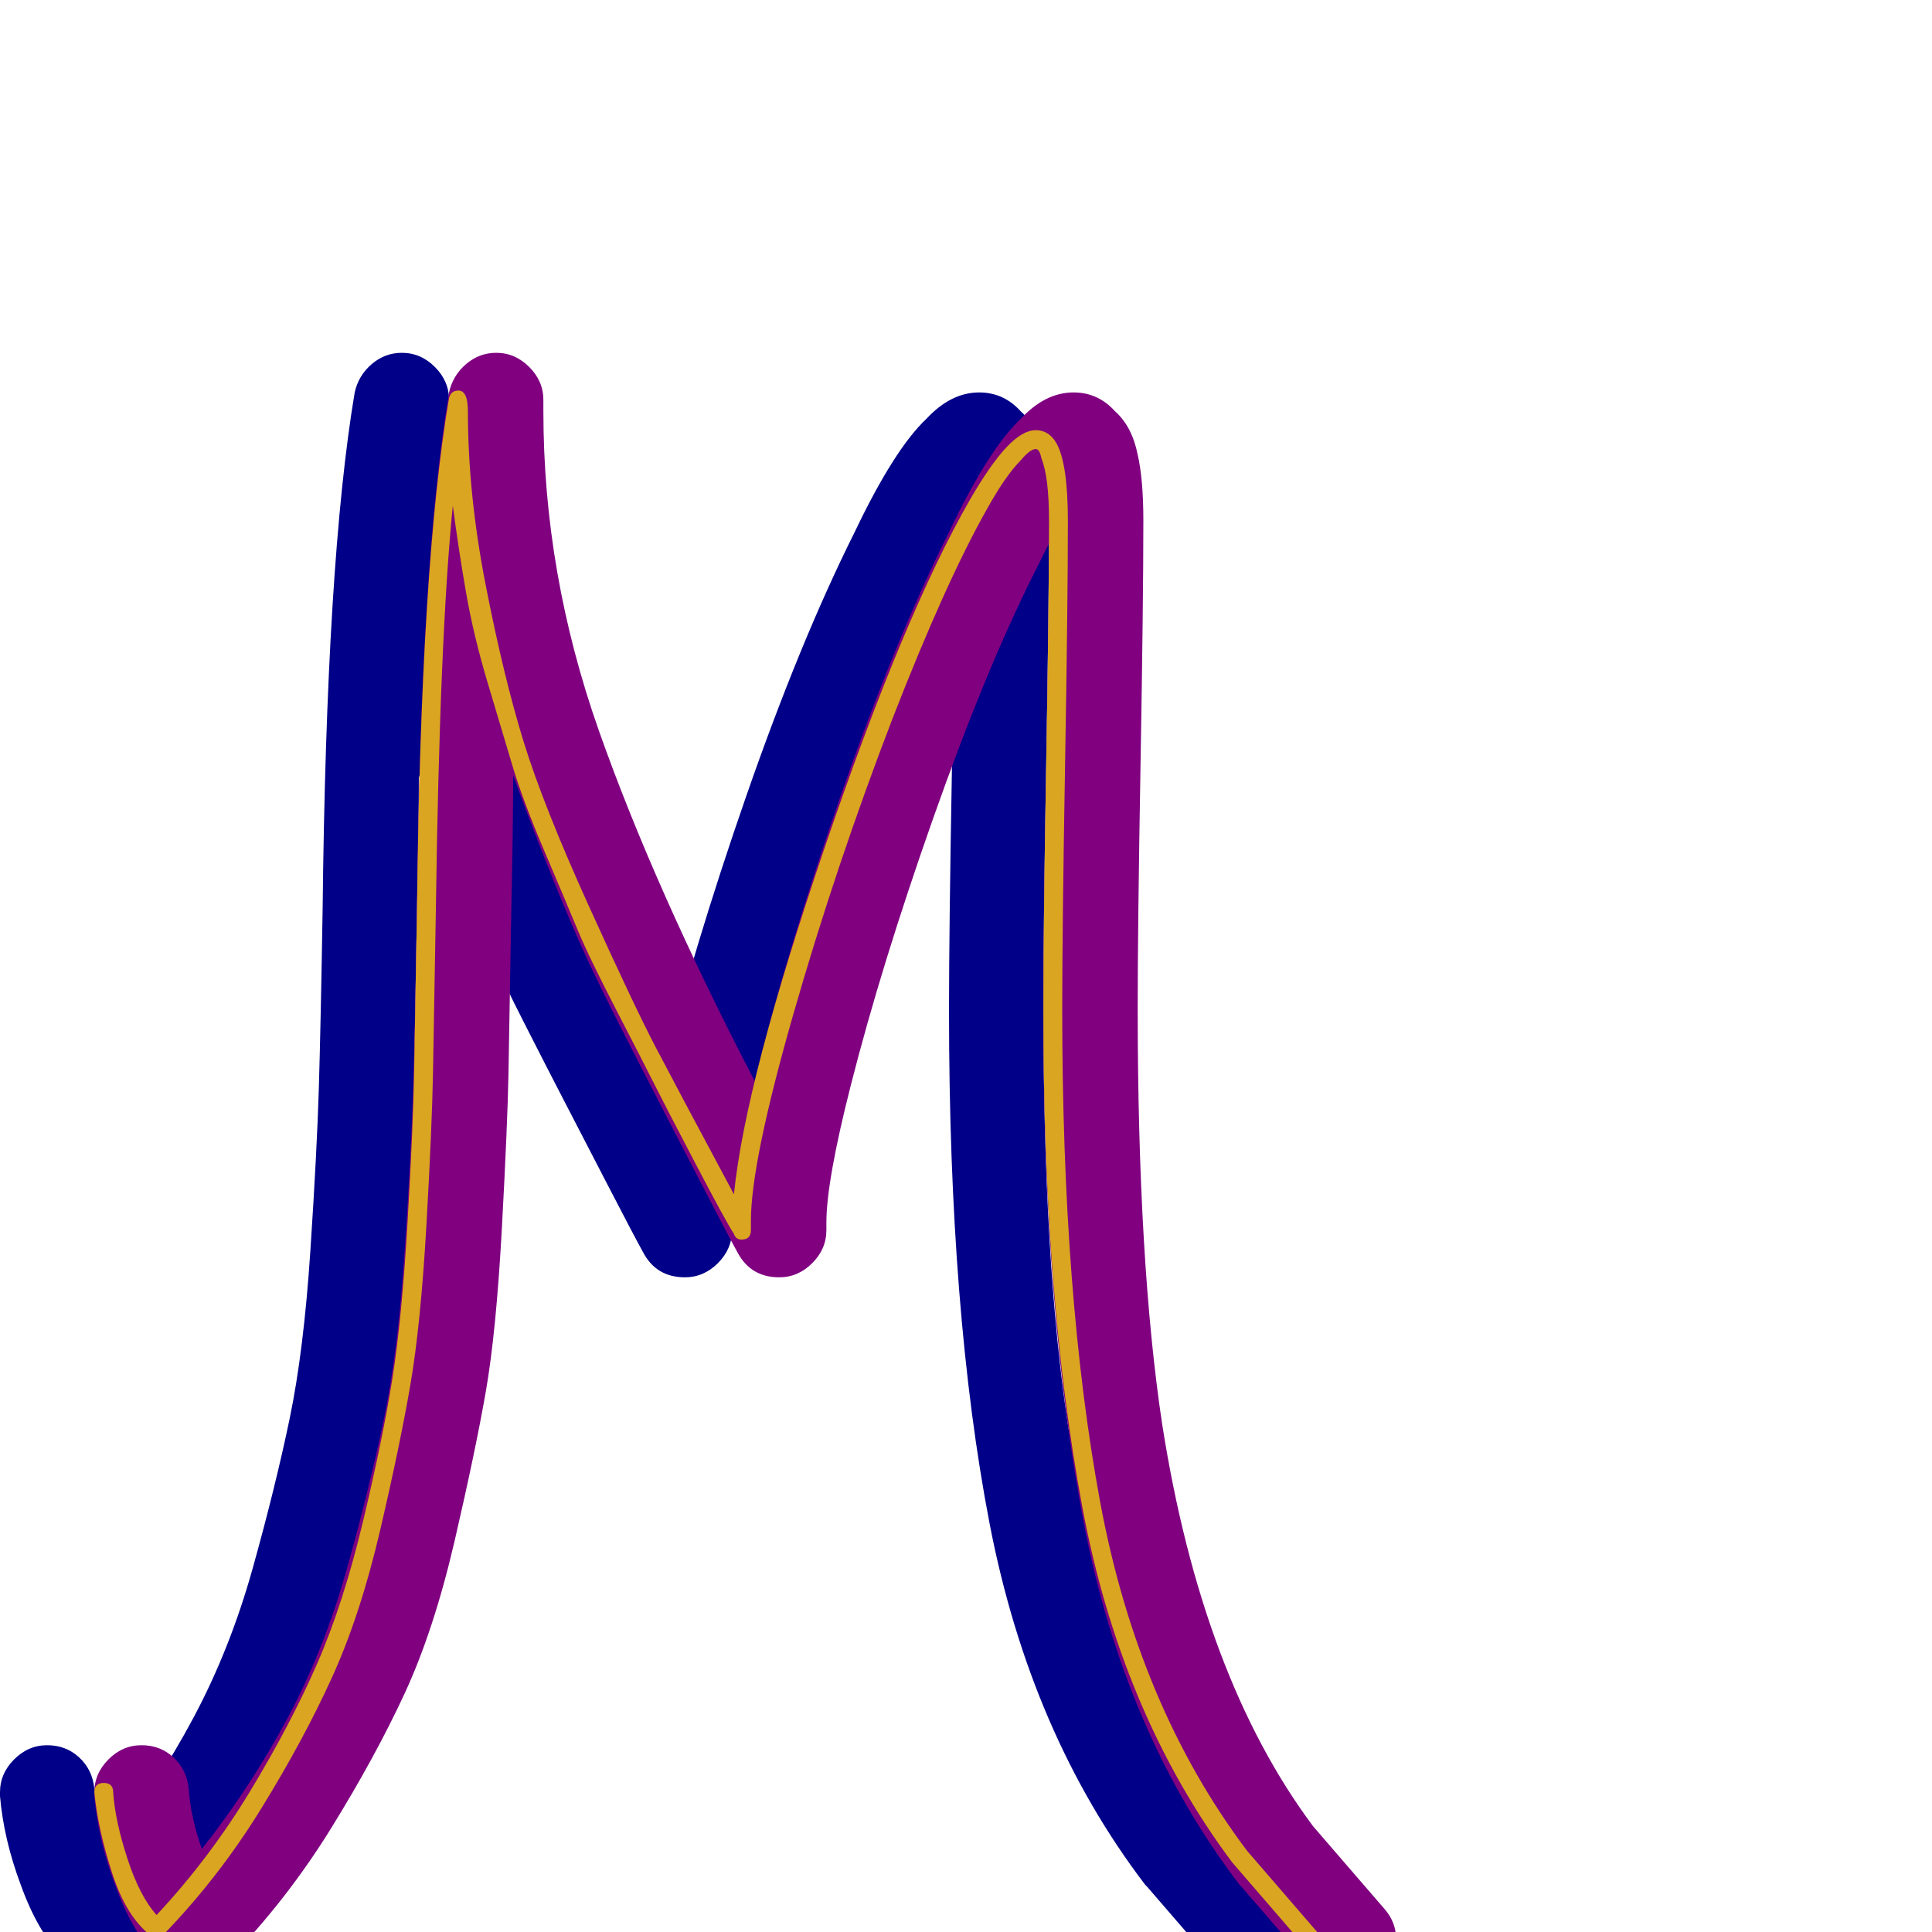 <svg xmlns="http://www.w3.org/2000/svg" viewBox="0 -1024 1024 1024">
	<path fill="#000088" d="M388 -376Q388 -375 388 -374Q388 -373 388 -372Q388 -362 380.5 -354.5Q373 -347 363 -347Q348 -347 341 -360Q336 -369 320.5 -399Q305 -429 298.5 -441.5Q292 -454 278.5 -480.5Q265 -507 257 -525Q249 -543 239.5 -567Q230 -591 222 -613Q222 -588 221 -541Q220 -482 219.5 -455Q219 -428 216 -373Q213 -318 207.5 -286.5Q202 -255 191 -207.5Q180 -160 164.5 -126.5Q149 -93 125.5 -55Q102 -17 71 15Q64 23 53 23Q42 23 33 13Q20 0 11 -25Q2 -49 0 -72Q0 -73 0 -74Q0 -84 7.5 -91.5Q15 -99 25 -99Q35 -99 42 -92.5Q49 -86 50 -76Q51 -61 57 -44Q83 -77 102.5 -113.5Q122 -150 134 -193Q146 -236 153.5 -272Q161 -308 164.5 -361Q168 -414 169 -447.5Q170 -481 171 -542Q173 -727 188 -816Q190 -825 197 -831Q204 -837 213 -837Q223 -837 230.5 -829.5Q238 -822 238 -812Q238 -811 238 -809Q238 -807 238 -806Q238 -720 267.5 -636.5Q297 -553 350 -451Q367 -520 395.5 -602Q424 -684 453 -742Q474 -786 491 -802Q504 -816 519 -816Q532 -816 541 -806Q550 -798 553 -783Q556 -770 556 -748Q556 -705 554.5 -618.5Q553 -532 553 -490Q553 -355 566 -269Q587 -135 646 -56L684 -12Q690 -5 690 4Q690 14 682.5 21.5Q675 29 665 29Q654 29 646 20L608 -24Q608 -24 607 -25Q546 -105 524.5 -216.5Q503 -328 503 -488Q503 -531 504.5 -614Q506 -697 506 -736Q502 -728 498 -720Q472 -668 444.5 -590Q417 -512 401 -449Q388 -398 388 -376Z"/>
	<path fill="#800080" d="M438 -376Q438 -375 438 -374Q438 -373 438 -372Q438 -362 430.5 -354.5Q423 -347 413 -347Q398 -347 391 -360Q386 -369 370.5 -399Q355 -429 348.5 -441.5Q342 -454 328.5 -480.5Q315 -507 307 -525Q299 -543 289.5 -567Q280 -591 272 -613Q272 -588 271 -541Q270 -482 269.5 -455Q269 -428 266 -373Q263 -318 257.5 -286.5Q252 -255 241 -207.5Q230 -160 214.5 -126.5Q199 -93 175.5 -55Q152 -17 121 15Q114 23 103 23Q92 23 83 13Q70 0 61 -25Q52 -49 50 -72Q50 -73 50 -74Q50 -84 57.5 -91.5Q65 -99 75 -99Q85 -99 92 -92.5Q99 -86 100 -76Q101 -61 107 -44Q133 -77 152.5 -113.5Q172 -150 184 -193Q196 -236 203.5 -272Q211 -308 214.5 -361Q218 -414 219 -447.5Q220 -481 221 -542Q223 -727 238 -816Q240 -825 247 -831Q254 -837 263 -837Q273 -837 280.5 -829.5Q288 -822 288 -812Q288 -811 288 -809Q288 -807 288 -806Q288 -720 317.5 -636.5Q347 -553 400 -451Q417 -520 445.5 -602Q474 -684 503 -742Q524 -786 541 -802Q554 -816 569 -816Q582 -816 591 -806Q600 -798 603 -783Q606 -770 606 -748Q606 -705 604.5 -618.5Q603 -532 603 -490Q603 -355 616 -269Q637 -135 696 -56L734 -12Q740 -5 740 4Q740 14 732.5 21.5Q725 29 715 29Q704 29 696 20L658 -24Q658 -24 657 -25Q596 -105 574.5 -216.5Q553 -328 553 -488Q553 -531 554.5 -614Q556 -697 556 -736Q552 -728 548 -720Q522 -668 494.5 -590Q467 -512 451 -449Q438 -398 438 -376Z"/>
	<path fill="#daa520" d="M398 -377Q398 -376 398 -374.5Q398 -373 398 -372Q398 -367 393 -367Q390 -367 389 -370Q385 -376 368.5 -407.5Q352 -439 347 -449Q342 -459 327 -488Q312 -517 306 -531.5Q300 -546 288.5 -573Q277 -600 271.5 -618.5Q266 -637 258.5 -662Q251 -687 247 -710Q243 -733 240 -756Q233 -686 231 -541Q230 -484 229.5 -455.5Q229 -427 226 -374.5Q223 -322 217.5 -290Q212 -258 201.5 -213Q191 -168 176 -135Q161 -102 138.5 -65.5Q116 -29 87 1Q85 3 83 3Q81 3 80 2Q67 -8 59.5 -31Q52 -54 50 -74Q50 -79 55 -79Q60 -79 60 -74Q61 -59 67.5 -39Q74 -19 83 -9Q111 -39 132.5 -74.5Q154 -110 168 -142Q182 -174 192.5 -218Q203 -262 208 -293.5Q213 -325 216 -376Q219 -427 219.5 -456.5Q220 -486 221 -541Q223 -725 238 -813Q239 -817 243 -817Q248 -817 248 -806Q248 -762 257.5 -713.5Q267 -665 277.5 -631Q288 -597 312 -544Q336 -491 347.5 -469Q359 -447 389 -391Q395 -451 437 -574.5Q479 -698 514 -759Q525 -778 533.5 -787Q542 -796 549 -796Q556 -796 560 -789Q566 -778 566 -748Q566 -705 564.5 -618Q563 -531 563 -489Q563 -337 583 -228.5Q603 -120 661 -43L699 1Q700 2 700 4Q700 9 695 9Q693 9 691 7L653 -37Q594 -116 573.5 -226Q553 -336 553 -489Q553 -532 554.5 -618.5Q556 -705 556 -748Q556 -771 552 -781Q551 -786 549 -786Q546 -786 541 -780Q533 -772 523 -754Q501 -715 473 -643Q443 -565 420.5 -486.5Q398 -408 398 -377Z"/>
</svg>